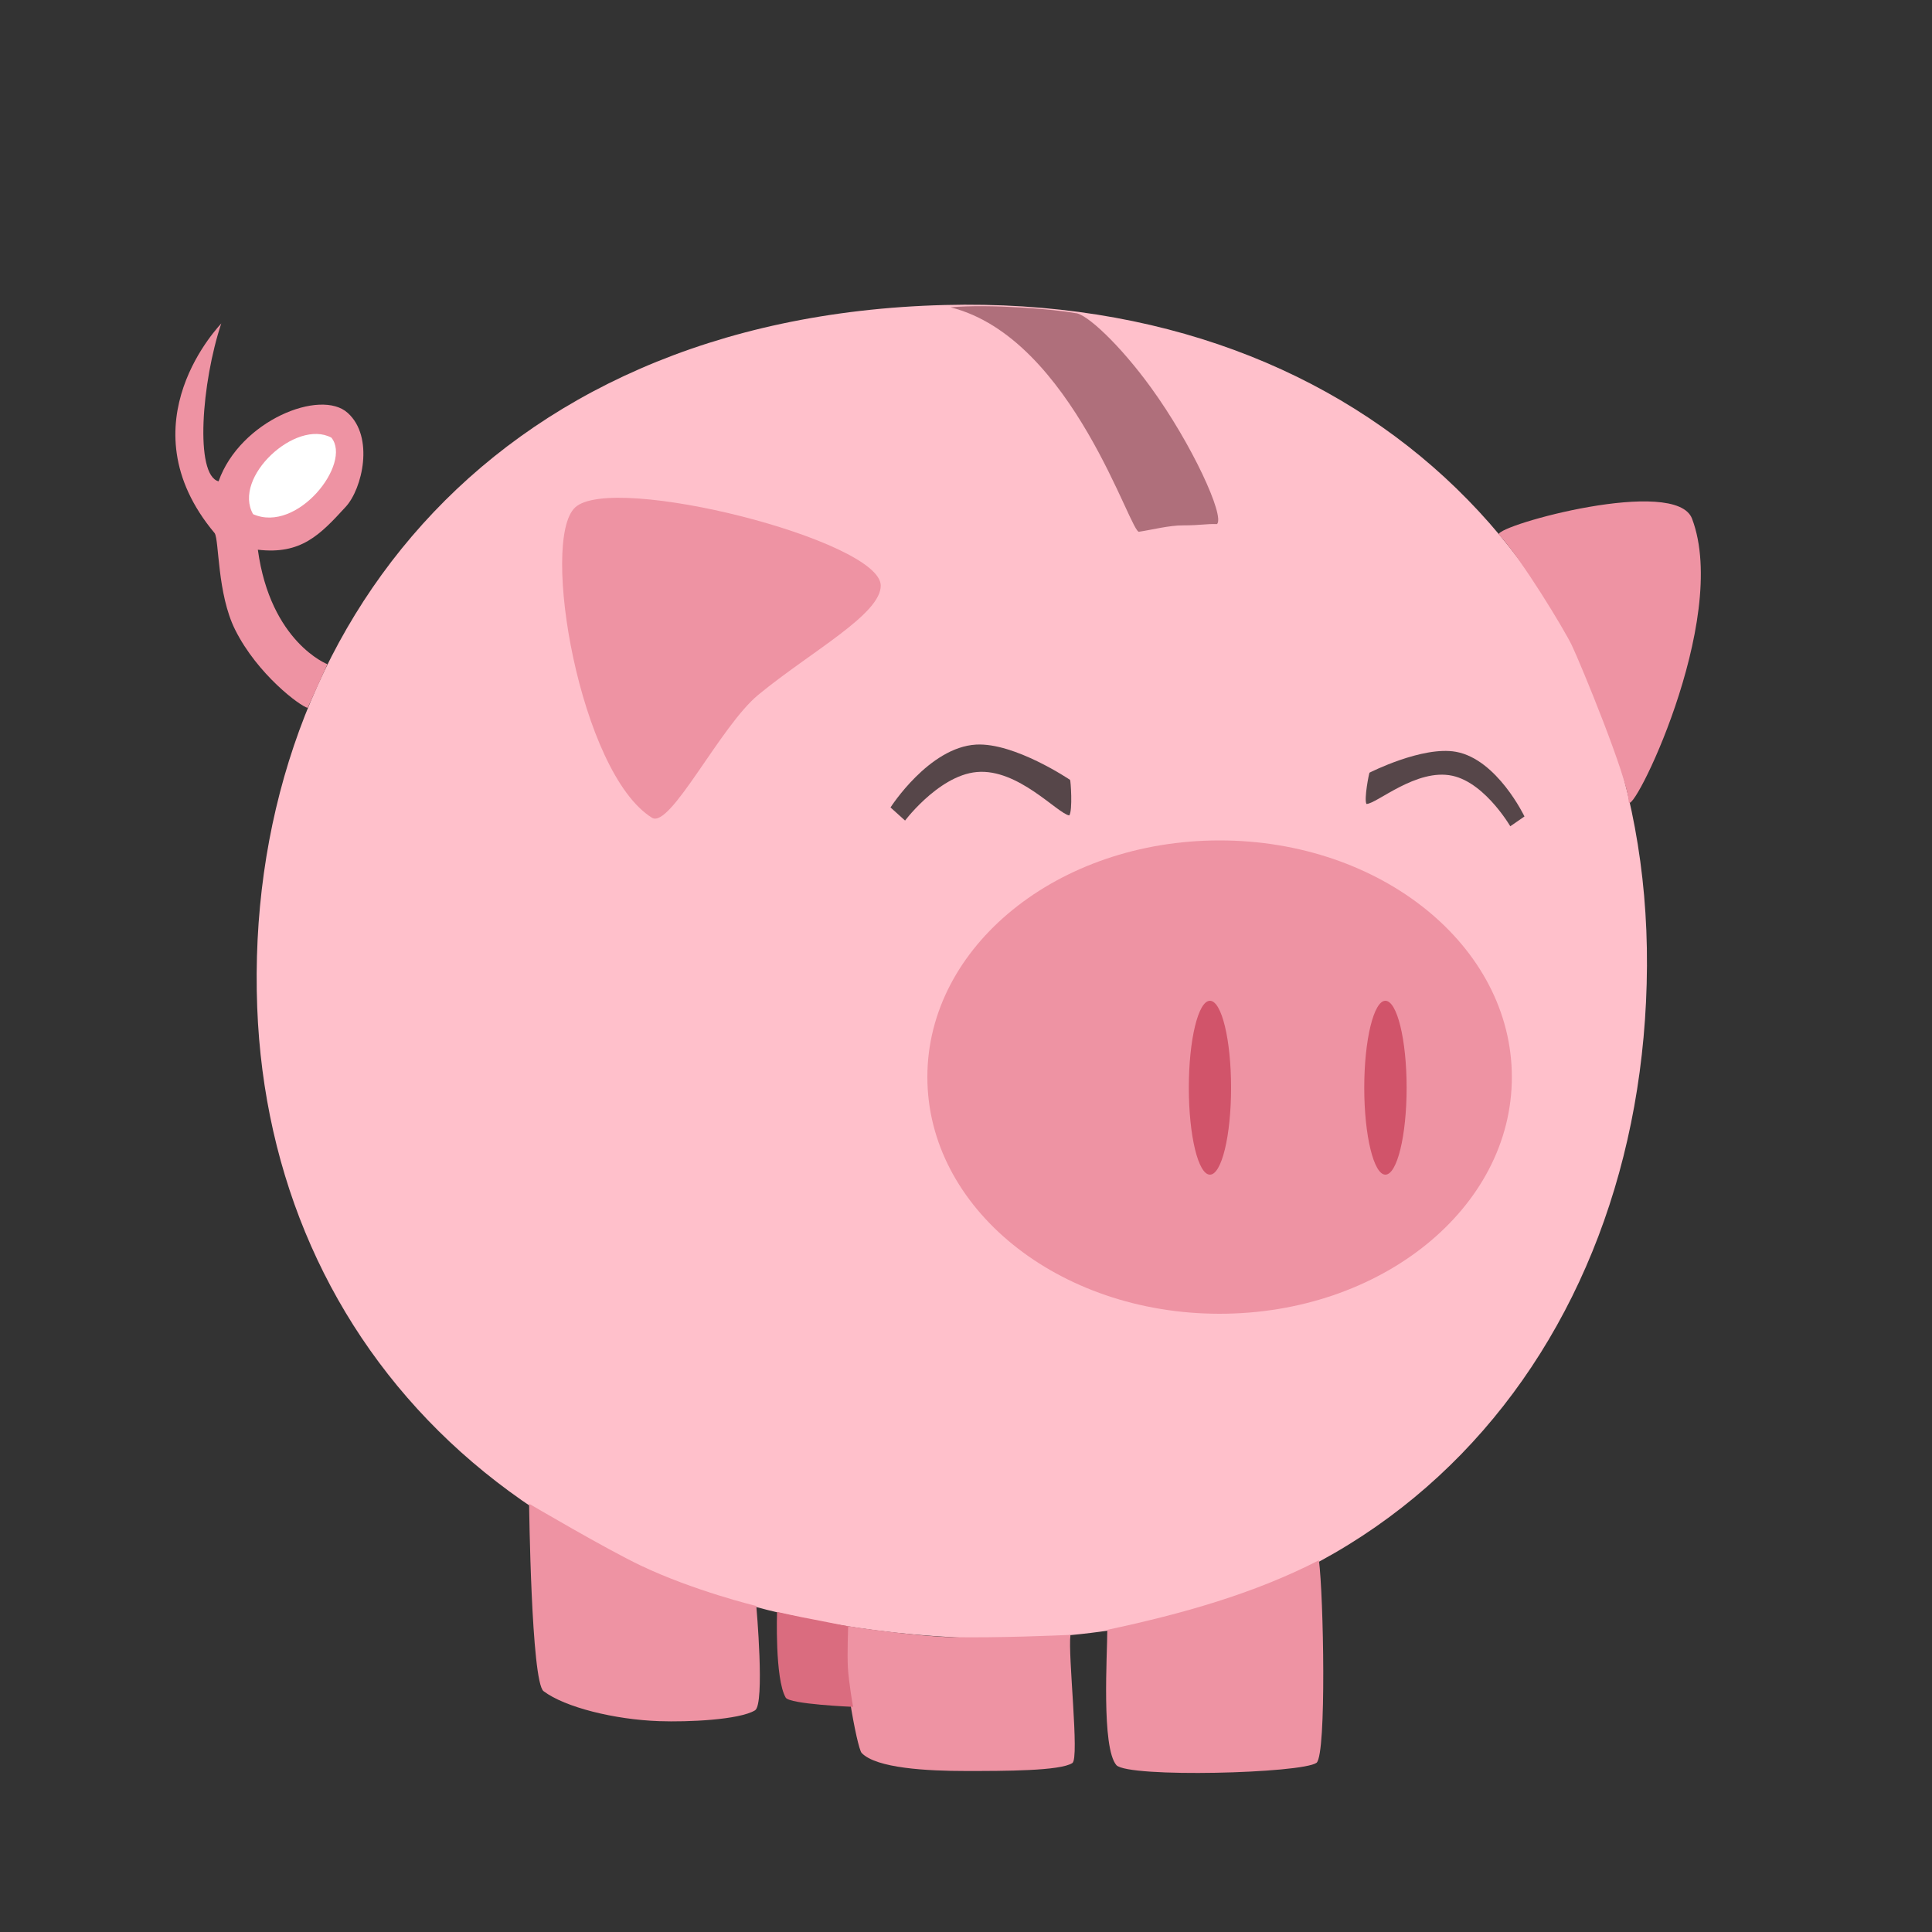 <svg version="1.2" xmlns="http://www.w3.org/2000/svg" viewBox="0 0 1500 1500" width="1500" height="1500">
	<rect x="0" y="0" width="1500" height="1500" fill="#333333" stroke="none"/>
	<title>New Project</title>
	<style>
		.s0 { fill: #ffc0cb } 
		.s1 { fill: #ee93a3 } 
		.s2 { fill: #d1546a } 
		.s3 { fill: #da6c7f } 
		.s4 { fill: #ffffff } 
		.s5 { fill: #af6f7b } 
		.s6 { fill: #564649 } 
	</style>
	<path id="piggy" fill-rule="evenodd" class="s0" d="m742.5 1271.3c-335.6-16.8-532.8-225.6-542.8-489.2-10.6-282.5 174.9-536 533.7-545.3 330.7-8.5 547 217.1 545.3 513.2-1.6 299-204 537.8-536.2 521.3z"/>
	<path id="nose" fill-rule="evenodd" class="s1" d="m946.9 1020c-125.5 0-226.9-82.1-226.9-183.8 0-101.6 101.4-183.7 226.9-183.7 125.4 0 226.9 82.1 226.9 183.8 0 101.6-101.5 183.7-226.9 183.7z"/>
	<path id="left nostril" fill-rule="evenodd" class="s2" d="m939.4 912c-9.1 0-16.4-30.2-16.4-67.5 0-37.3 7.3-67.5 16.4-67.5 9.1 0 16.4 30.2 16.4 67.5 0 37.3-7.3 67.5-16.4 67.5z"/>
	<path id="right nostril" fill-rule="evenodd" class="s2" d="m1075.6 912c-9 0-16.4-30.2-16.4-67.5 0-37.3 7.4-67.5 16.4-67.5 9.1 0 16.5 30.2 16.5 67.5 0 37.3-7.4 67.5-16.5 67.5z"/>
	<path id="leg 4" fill-rule="evenodd" class="s1" d="m866.8 1370.5c-11.8-13.7-7.1-85.9-7.1-105.1 57.6-12.3 113.6-27.9 164.3-54 3.6 27.4 6 150.3-1.8 157.2-11.3 8.3-145.6 11.8-155.4 1.9z"/>
	<path id="leg 3" class="s1" d="m655 1261.8c-2 27.7 10.3 95.4 14 99.2 11.3 11.9 51 14 81 14 30 0 73.3 0 82.6-6.2 5.6-3.7-3.6-84.1-1.5-99.5-11.2 0.5-54 2.4-92.2 1.8-24.7-0.4-81.9-8.3-83.9-9.3z"/>
	<path id="leg 2" class="s3" d="m603.3 1251.5c0 0-1.8 51.7 6.7 66.5 2.9 5.2 52.3 7.2 52.3 7.2 0 0-3.3-18.8-4-30.4-0.6-9.9 0.2-32.1 0.2-32.1 0 0-24.2-4.9-27.7-5.5-8.1-1.4-27.5-5.7-27.5-5.7z"/>
	<path id="leg 1" class="s1" d="m410.8 1167.5c0 0 1.6 138.2 11.2 145.5 16.6 12.6 55.3 22.1 89.8 23.3 22.4 0.8 62.2-1 74.4-8.4 7.8-4.8 1-81 1-81 0 0-48.4-11.7-89.7-31.4-27.1-12.9-86.7-48-86.7-48z"/>
	<path id="tail 1" class="s1" d="m238.9 549.6l15.3-33.9c0 0-44.2-17.1-54-88.9 33.4 3.9 48.1-11.3 68.3-33.4 12.8-14 22.2-54.1 1.5-72.8-21-19.1-83.6 5.9-100.3 53.1-18.7-4.9-13.1-77 2.1-122.6 0.5-0.1-76.9 77.3-5.1 162.9 3.5 5.7 1.9 46.9 15.8 74.8 17.3 34.8 50.7 59.6 56.4 60.8z"/>
	<path id="tail 2" fill-rule="evenodd" class="s4" d="m196.5 399.2c-16.2-28.6 33.2-74.2 60.8-59.4 16.2 20-26.5 74.6-60.8 59.4z"/>
	<path id="hole" fill-rule="evenodd" class="s5" d="m884.6 412.8c-6.3 4.5-51.3-150.3-146.6-174.2 30.8-2.8 81.6 1.6 96.8 4.5 8.3 0 34.6 24.4 58.8 57.8 31.8 43.8 57.5 99.9 51.3 106-8.4-0.3-13 1-26.1 1-10.9-0.1-24.2 3.4-34.2 4.9z"/>
	<path id="left eye" class="s6" d="m691.4 626.9c0 0 29.8-46.7 66.4-48.8 30-1.7 73 27.4 73 27.4 0.5 0.5 2.1 23.6-0.6 27.6-9-1.3-39.7-36.6-71.8-33.7-30.9 2.7-58.8 41.8-55.7 37.7z"/>
	<path id="right eye" class="s6" d="m1183.6 633.9c0 0-21.2-44.4-53.2-50.2-26.1-4.7-67.1 16.2-67.1 16.2-0.4 0.3-4.4 20.5-2.4 24.3 8-0.1 38.9-27.9 66.7-21.9 26.9 5.8 47.2 43.2 45 39.2z"/>
	<path id="right ear" fill-rule="evenodd" class="s1" d="m1220.4 501.1c-5.8-12.1-39-67.1-56.8-86.2-0.6-7.4 137.5-45.4 150.1-12.2 30 79.2-48.5 236-49.2 219.4-0.8-18.2-37.4-107-44.1-121z"/>
	<path id="left ear" fill-rule="evenodd" class="s1" d="m506.2 634.9c-56-34.8-87-215.5-59.7-240.9 29.2-27.2 236.8 25.5 237.3 60.5 0.4 22.3-54 51.2-95 84.9-29.5 24.2-68.4 104.3-82.6 95.5z"/>
</svg>